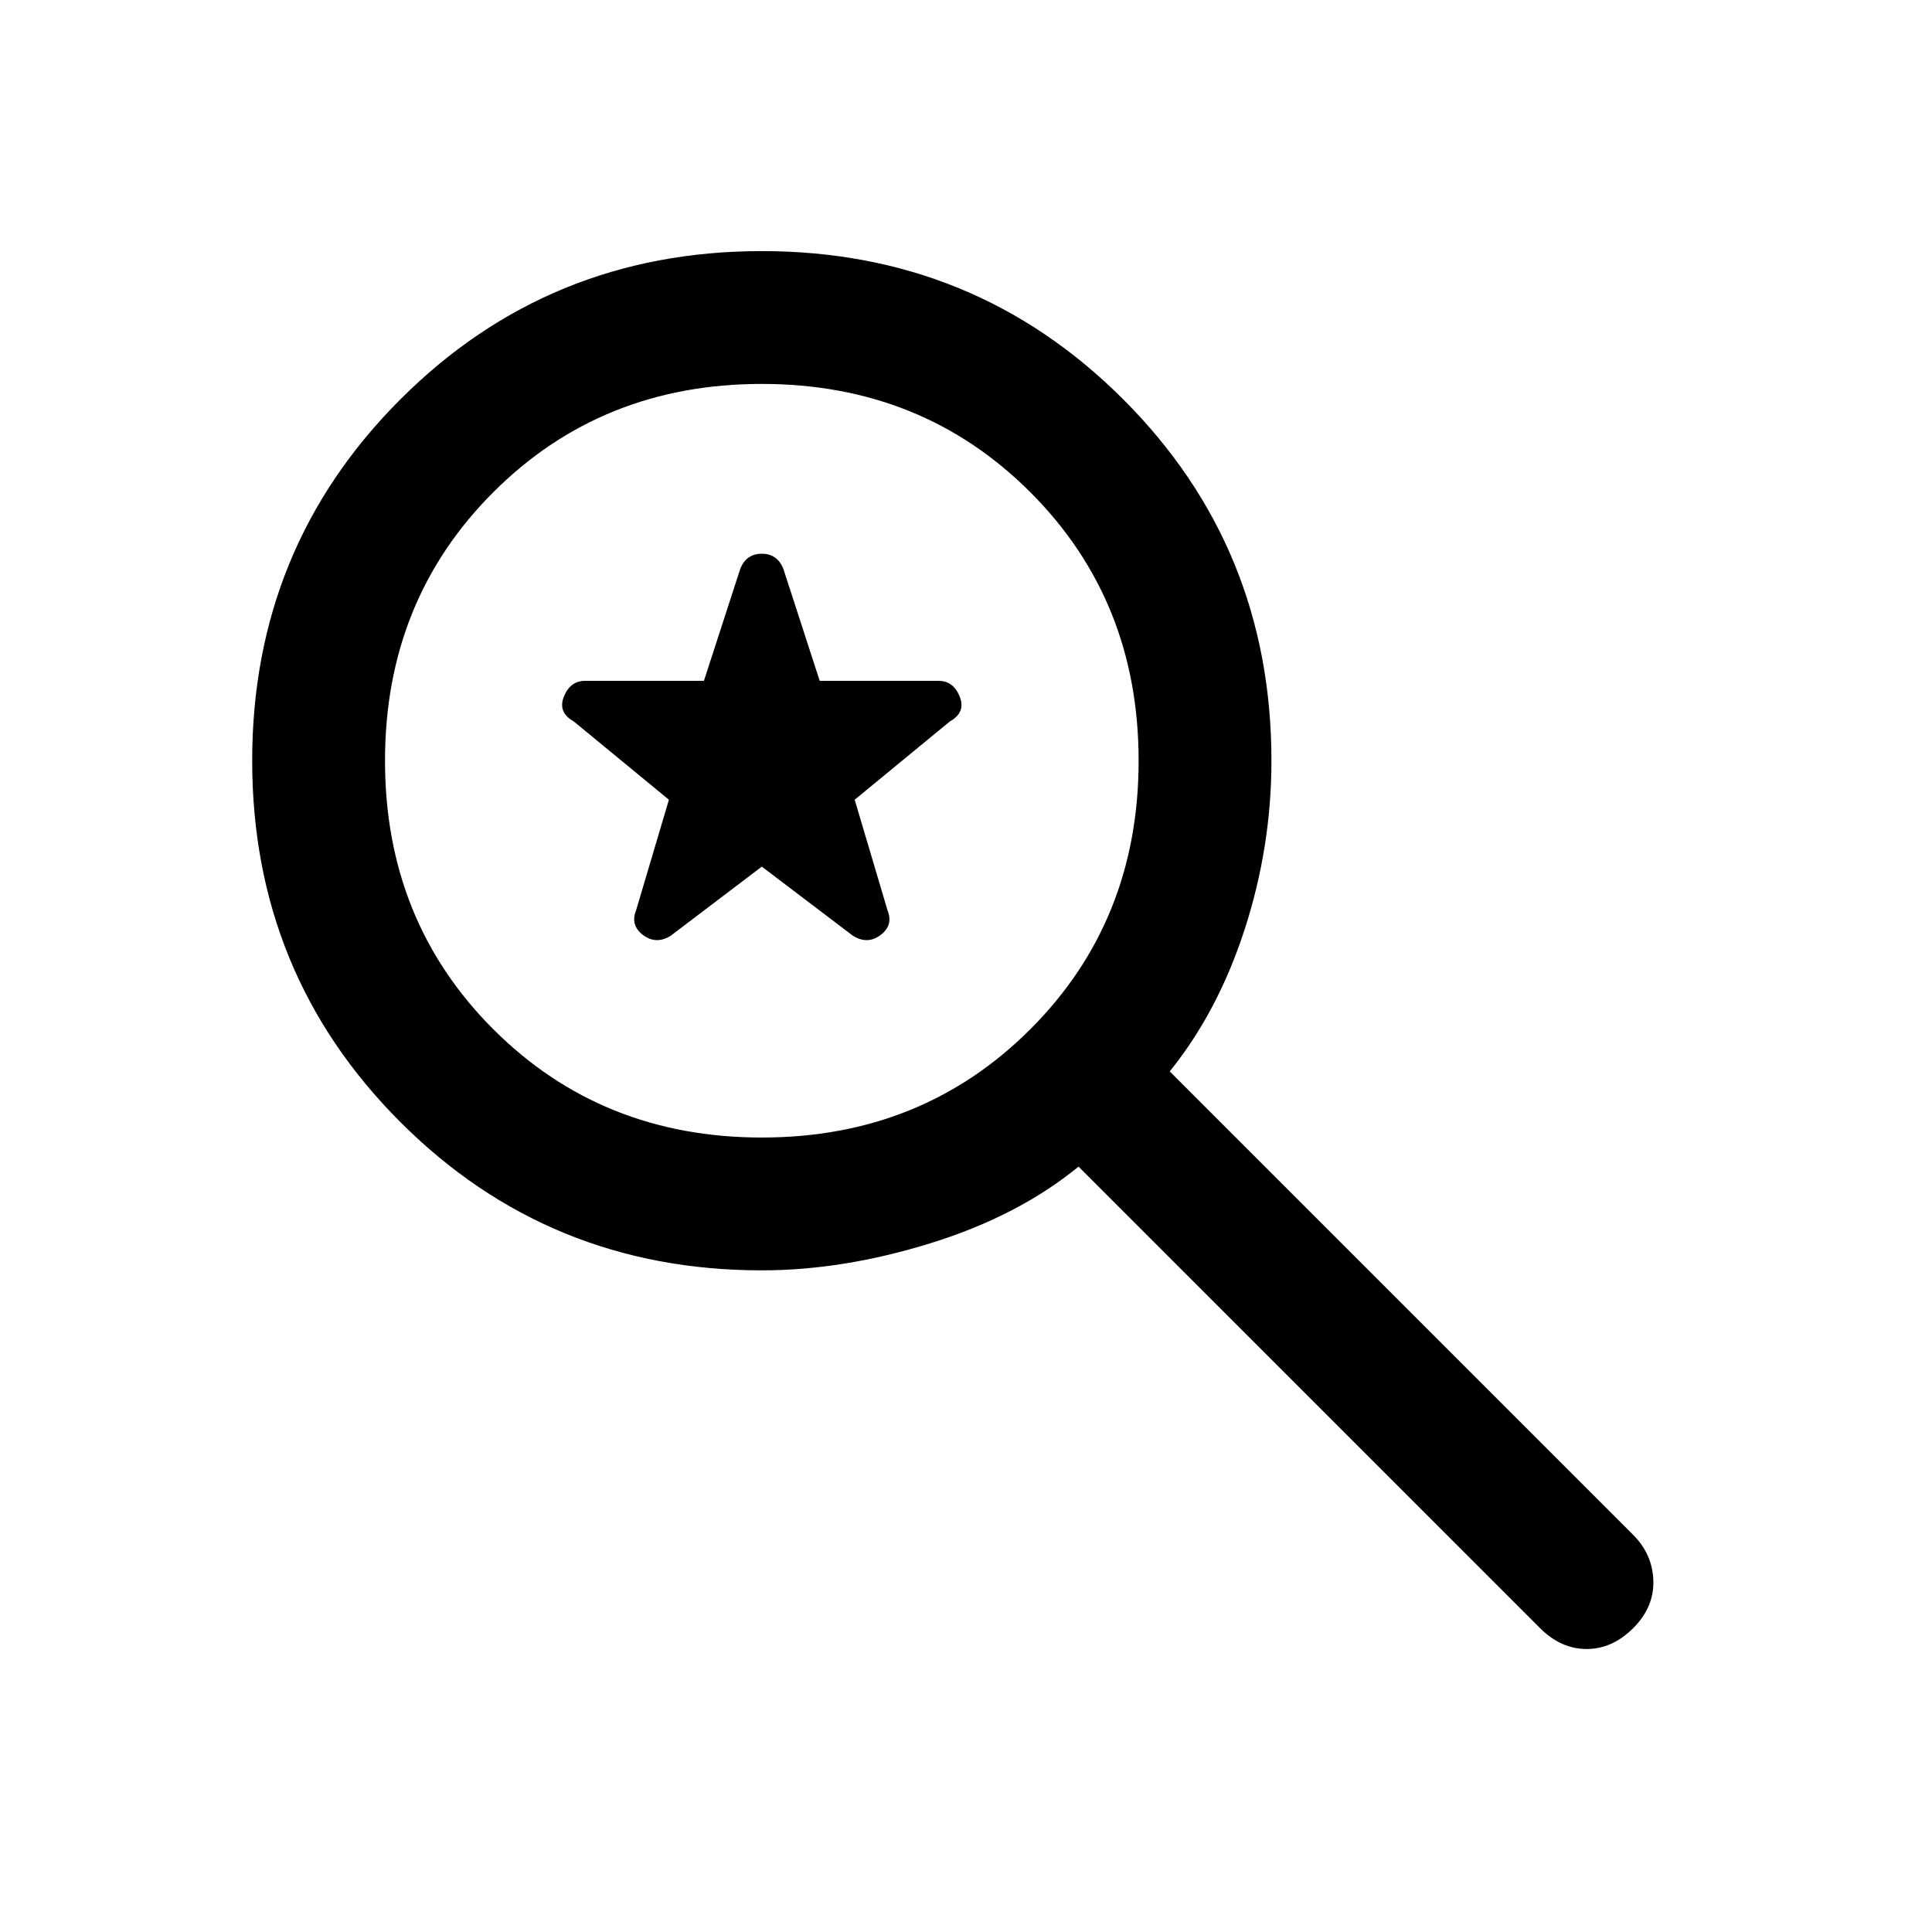 <svg xmlns="http://www.w3.org/2000/svg" height="24" viewBox="0 -960 960 960" width="24"><path d="M378.54-529.38 333.23-495q-7.23 4.46-13.69-.38-6.46-4.85-3.46-12.31l16.3-54.93-47.3-38.92q-8-4.46-4.89-12.31 3.12-7.84 10.58-7.84h59l18.08-55.69q3-7.47 10.69-7.47 7.69 0 10.69 7.47l18.08 55.69h59q7.46 0 10.57 7.84Q480-606 472-601.54l-47.31 38.92L441-507.69q3 7.46-3.46 12.31-6.46 4.84-13.69.38l-45.31-34.38Zm0 200.61q-105.92 0-179.58-73.65-73.65-73.66-73.65-179.58 0-105.92 73.65-179.58 73.66-73.65 179.58-73.65 105.92 0 179.58 73.65 73.65 73.66 73.65 179.58 0 42.69-13.27 83.69t-37.27 70.69l230.31 230.31q9.61 9.62 10 22.77.38 13.16-10 23.54-10.39 10.38-23.16 10.38-12.76 0-23.15-10.38L535.92-380.31q-30 24.54-73.5 38.04t-83.88 13.5Zm0-66q79.61 0 133.42-53.81 53.81-53.8 53.81-133.42 0-79.62-53.81-133.42-53.81-53.81-133.42-53.81-79.62 0-133.42 53.81-53.81 53.8-53.81 133.42 0 79.62 53.81 133.42 53.8 53.81 133.42 53.81Z"/></svg>